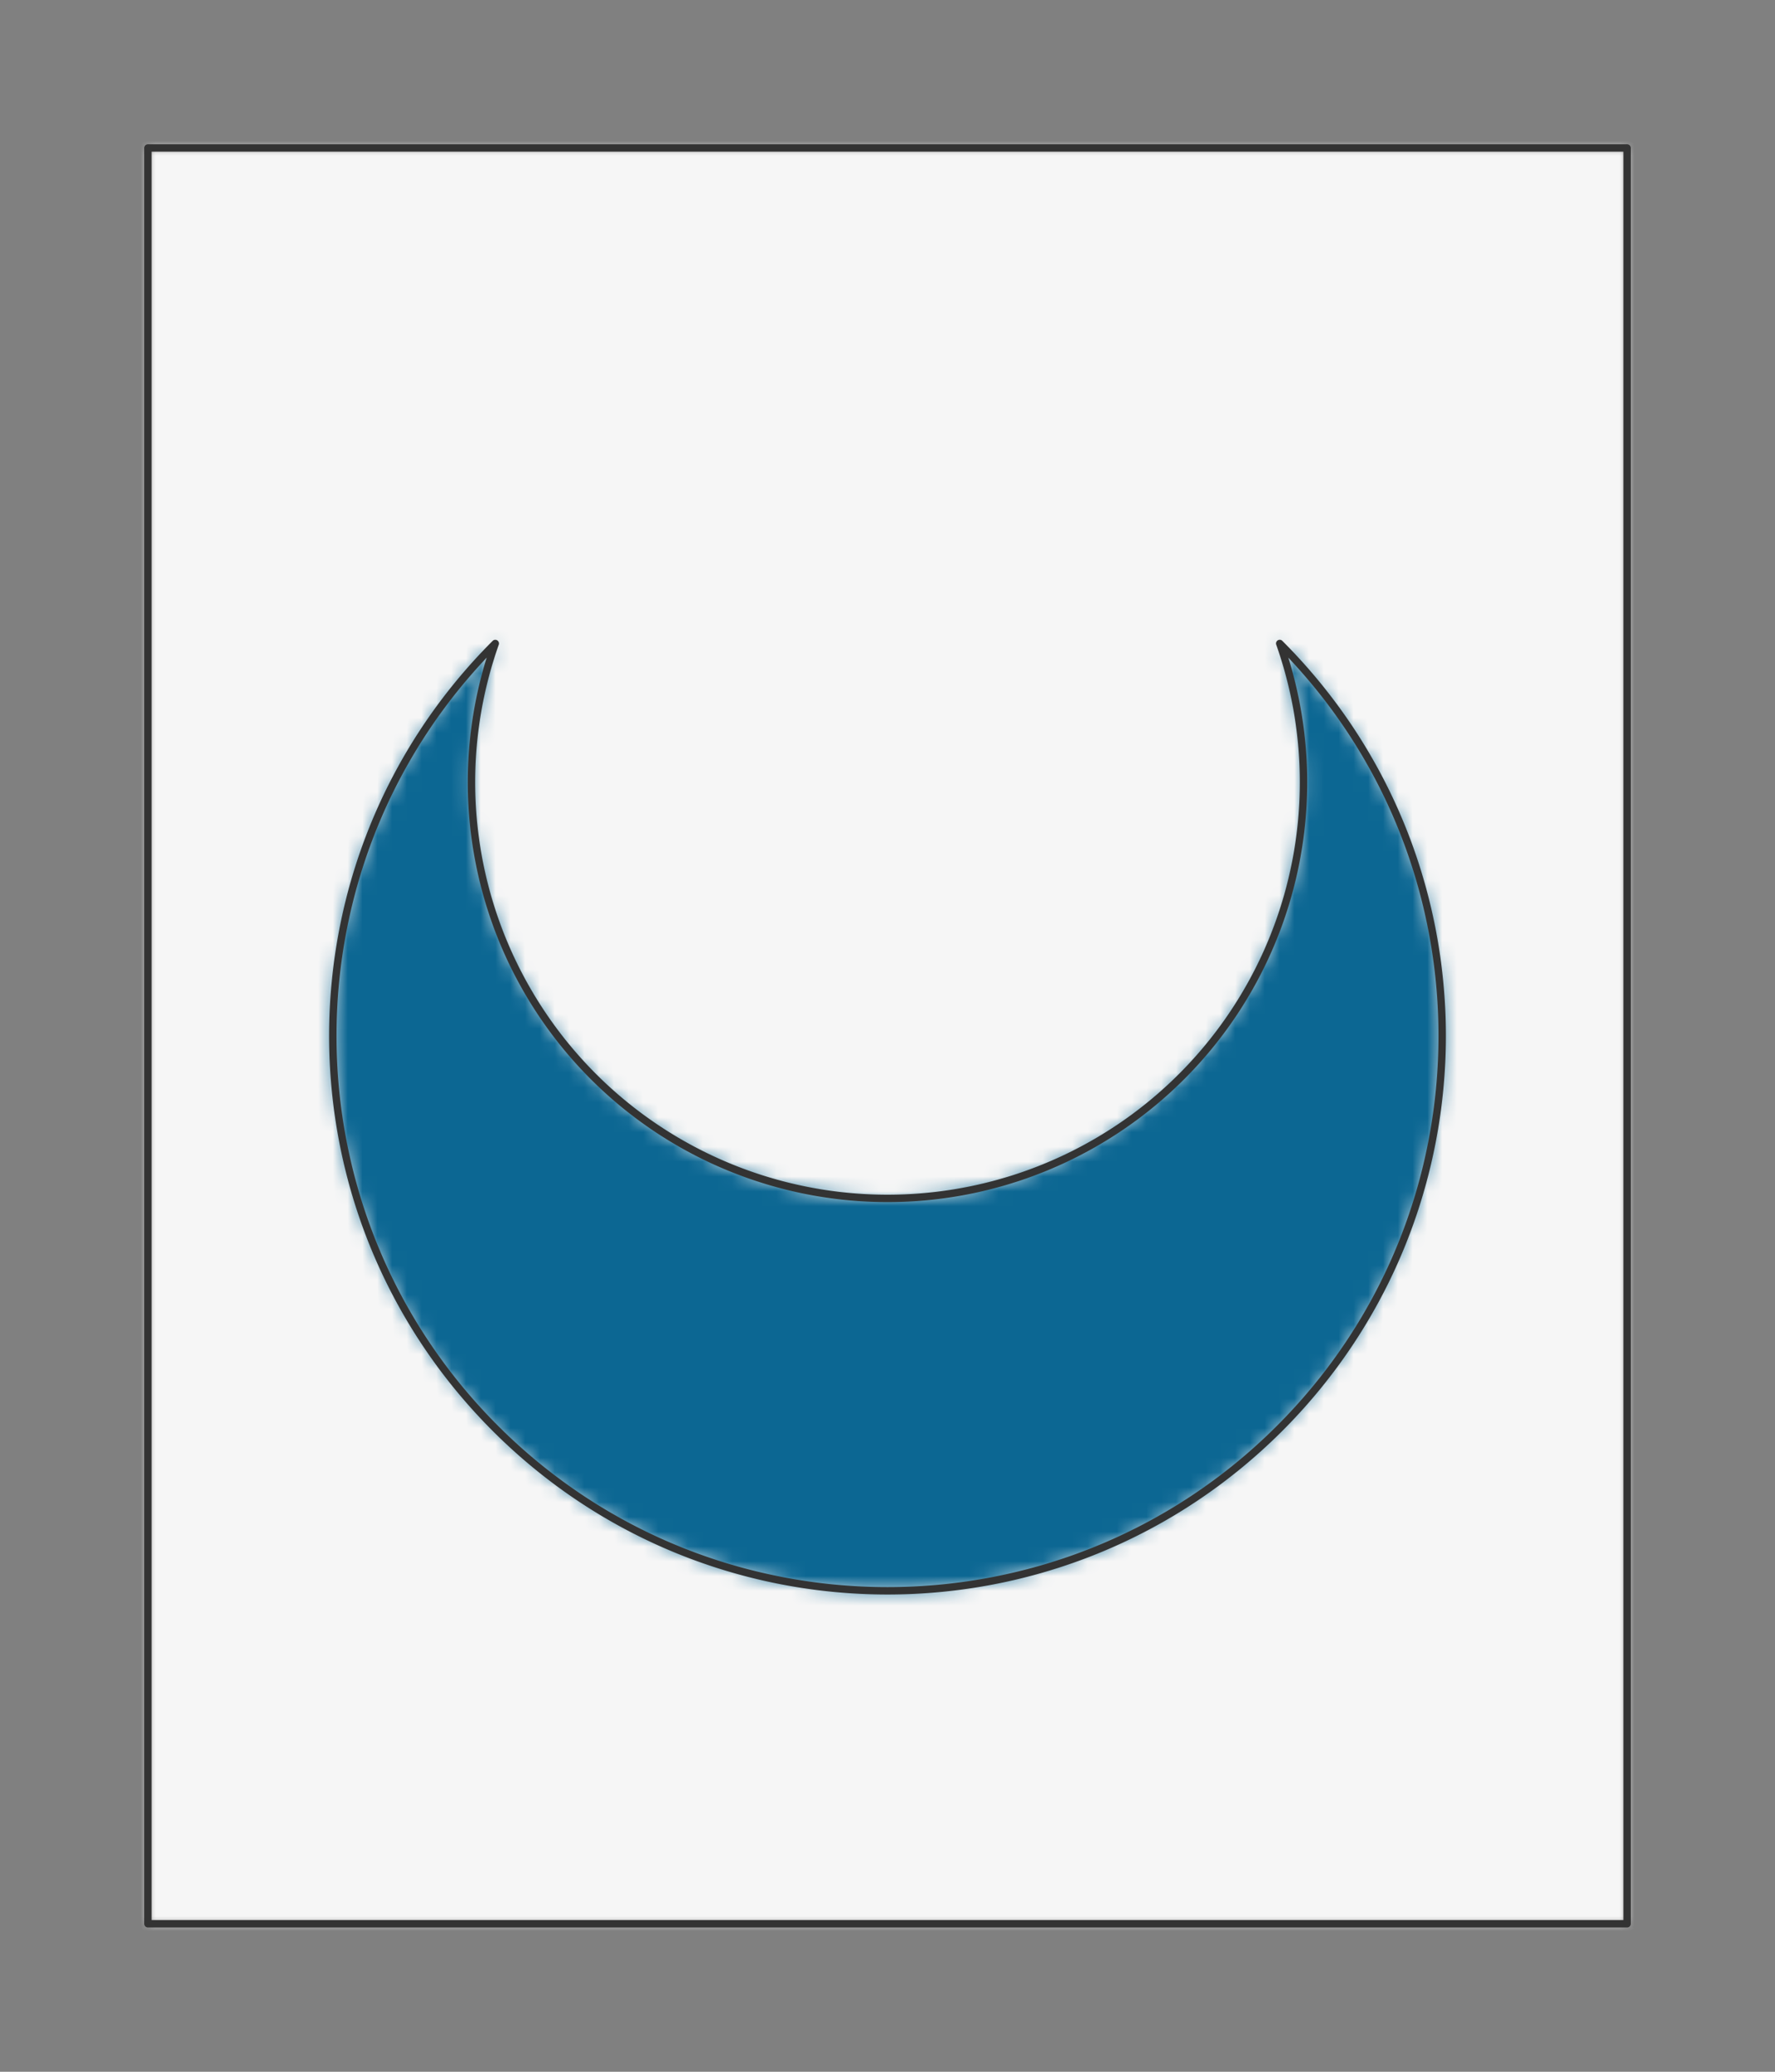 <?xml version="1.0" encoding="UTF-8" standalone="no"?>
<svg xmlns="http://www.w3.org/2000/svg" viewBox="-10 -10 120 140" preserveAspectRatio="xMidYMin slice"><rect x="-10" y="-10" width="120" height="140" fill="#808080" stroke="none"/><defs><mask id="a"><path d="M0 0h100v120H0z" clip-rule="evenodd" fill-rule="evenodd" fill="#fff"/></mask></defs><g mask="url(#a)"><path d="M0 0h100v120H0z" fill-rule="evenodd" fill="#f0f0f0"/><path fill="#f6f6f6" style="cursor:pointer" d="M-1000-1000h2000v2000h-2000z"/><defs><mask id="b"><path d="M76.516 33.483c14.645 14.645 14.645 38.389 0 53.034-14.644 14.644-38.388 14.644-53.033 0-14.644-14.645-14.644-38.389 0-53.033a28.125 28.125 0 1 0 53.034 0z" clip-rule="evenodd" fill-rule="evenodd" fill="#fff"/></mask></defs><g mask="url(#b)"><path fill="#0c6793" style="cursor:pointer" d="M-1000-1000h2000v2000h-2000z"/></g><path d="M76.516 33.483c14.645 14.645 14.645 38.389 0 53.034-14.644 14.644-38.388 14.644-53.033 0-14.644-14.645-14.644-38.389 0-53.033a28.125 28.125 0 1 0 53.034 0z" stroke="#333" stroke-width=".5" fill="none" stroke-linecap="round" stroke-linejoin="round"/></g><path d="M0 0h100v120H0z" stroke="#333" stroke-width=".5" fill="none" stroke-linecap="round" stroke-linejoin="round"/></svg>
